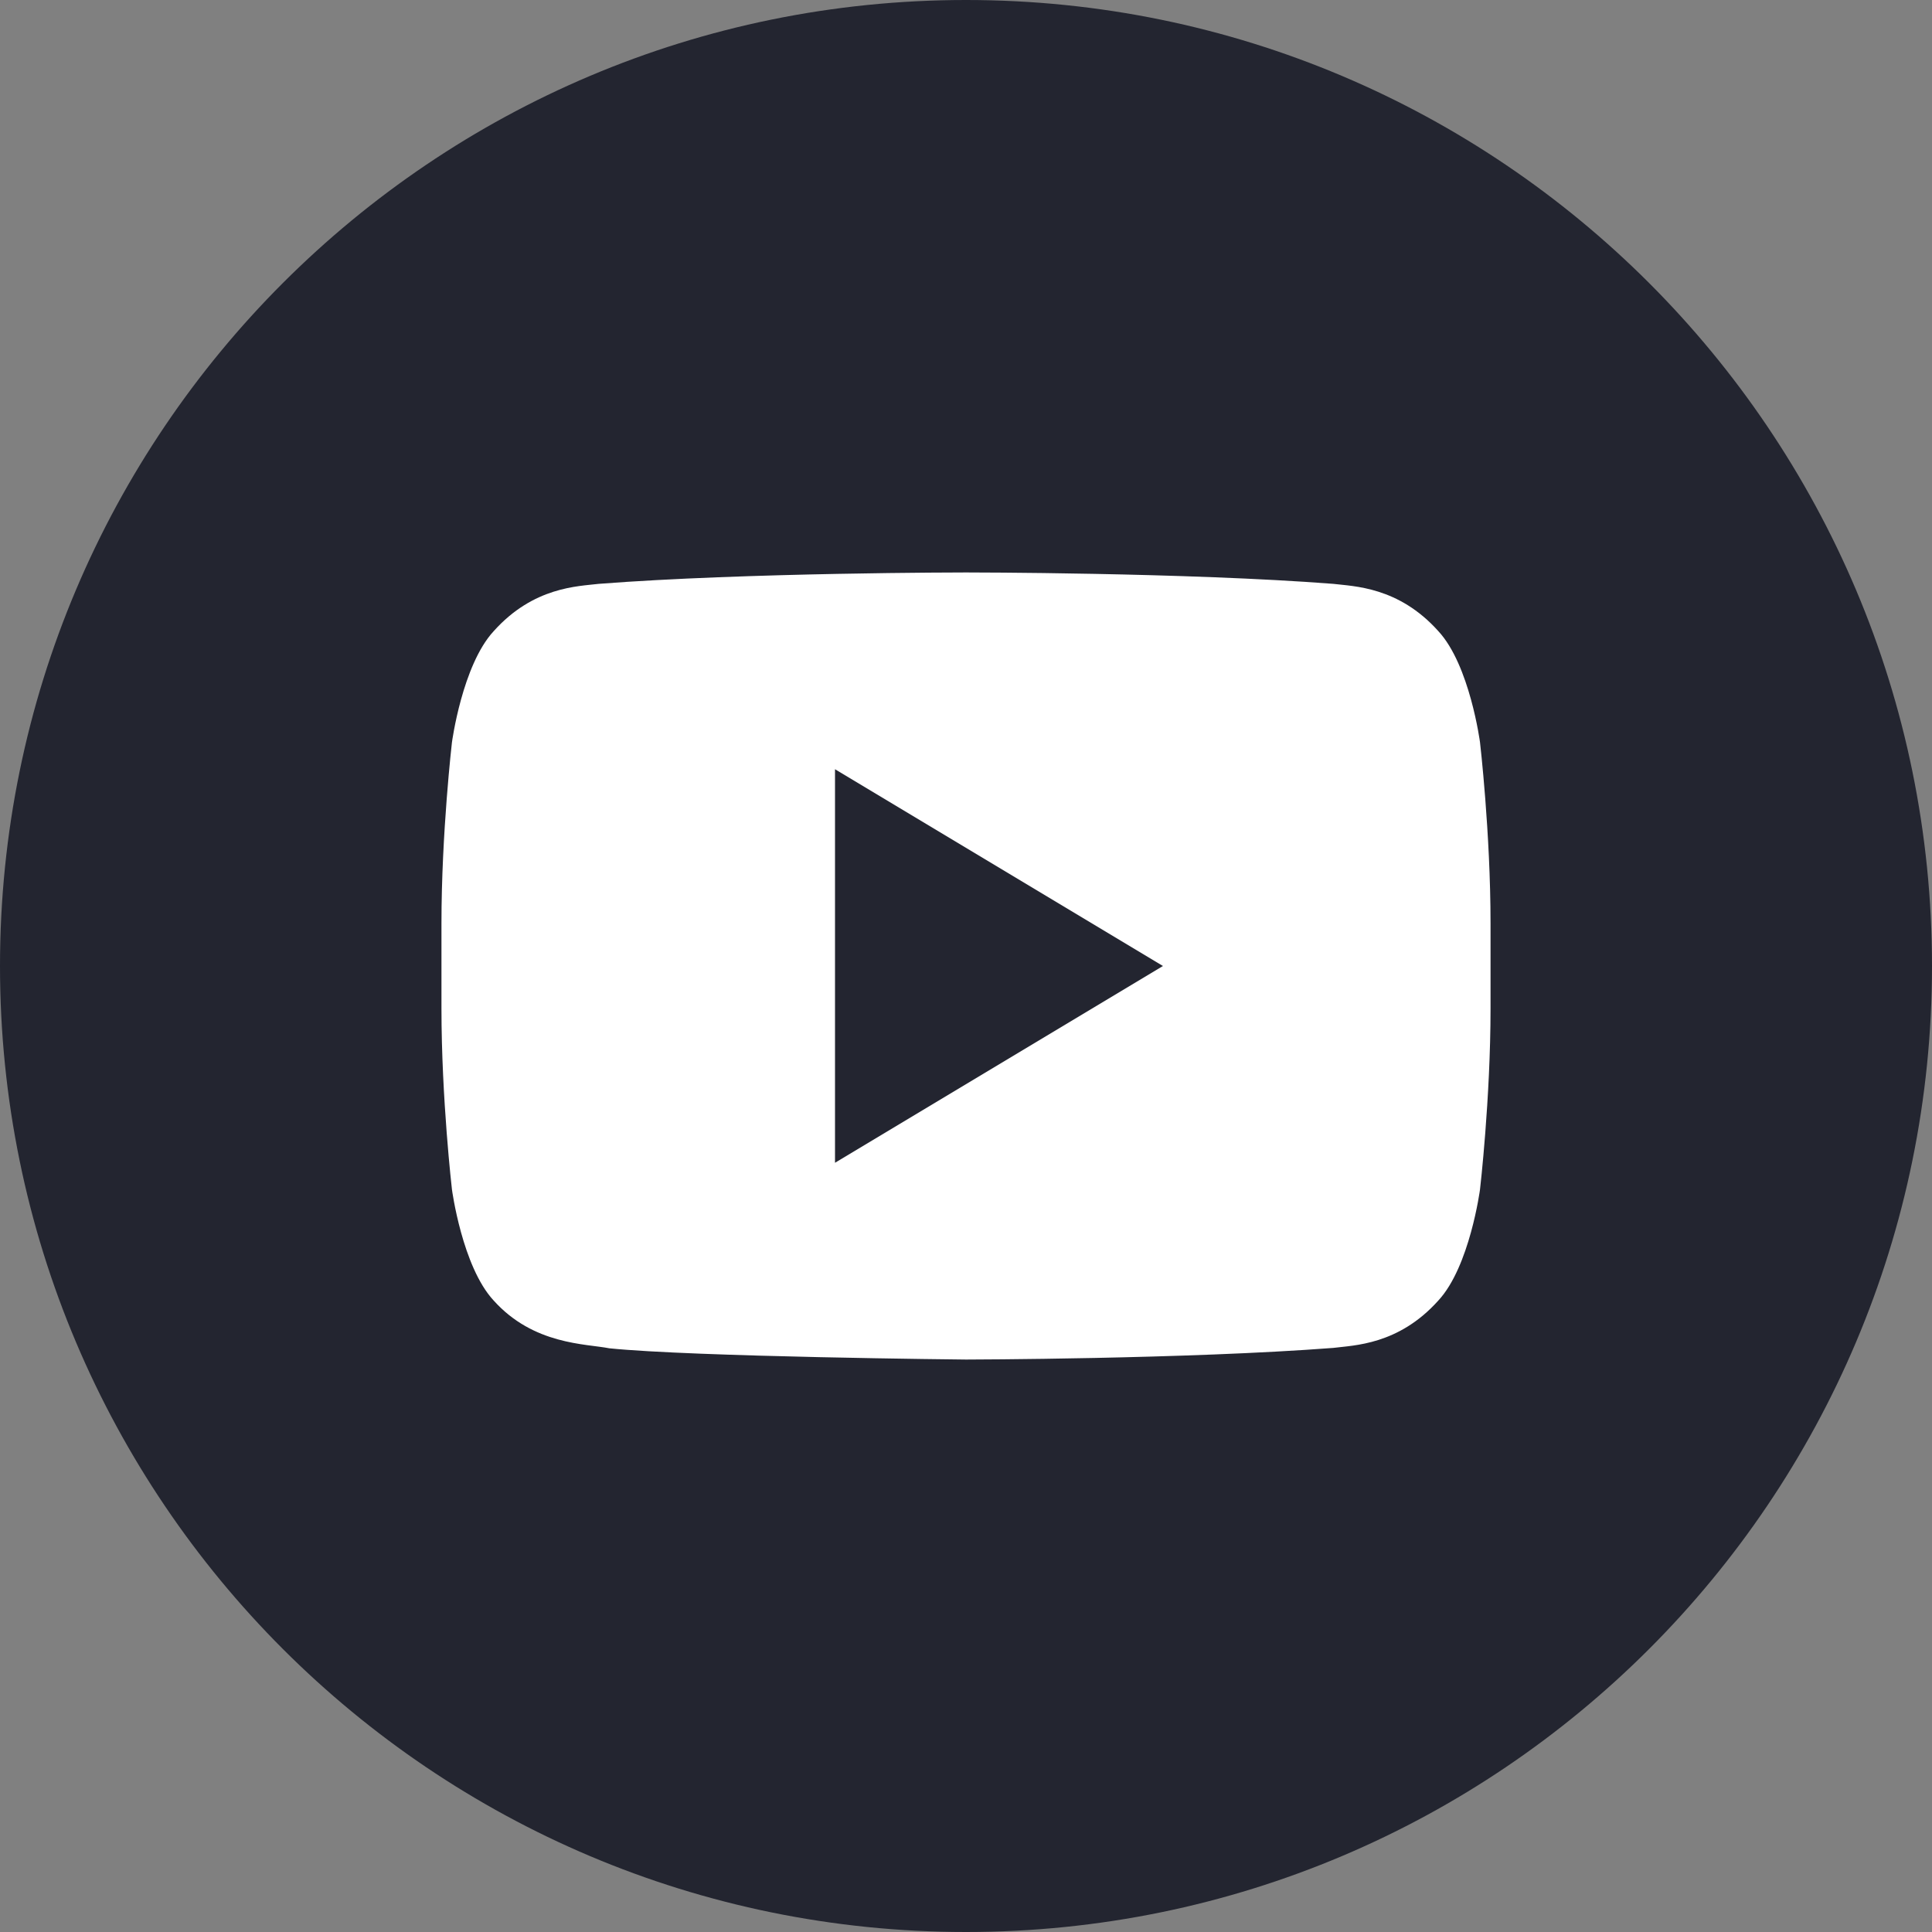 <svg width="40" height="40" viewBox="0 0 40 40" fill="none" xmlns="http://www.w3.org/2000/svg">
<rect x="0" y="0" width="40" height="40" fill="#808080" stroke="none"/>
<g clip-path="url(#clip0_1_595)">
<ellipse cx="20.52" cy="19.481" rx="14.805" ry="12.208" fill="white"/>
<path d="M17.288 24.074L24.078 20L17.288 15.926V24.074Z" fill="#232530"/>
<path d="M20 0C8.955 0 0 8.954 0 20C0 31.046 8.955 40 20 40C31.045 40 40 31.045 40 20C40 8.955 31.045 0 20 0ZM30.86 20.876C30.86 22.751 30.642 24.626 30.642 24.626C30.642 24.626 30.43 26.224 29.78 26.925C28.954 27.848 28.029 27.852 27.604 27.907C24.564 28.14 20 28.148 20 28.148C20 28.148 14.352 28.093 12.615 27.915C12.131 27.819 11.047 27.846 10.22 26.925C9.569 26.223 9.357 24.626 9.357 24.626C9.357 24.626 9.14 22.753 9.14 20.876V19.119C9.14 17.244 9.357 15.37 9.357 15.37C9.357 15.37 9.57 13.773 10.22 13.069C11.046 12.145 11.971 12.14 12.396 12.088C15.435 11.852 19.995 11.852 19.995 11.852H20.005C20.005 11.852 24.565 11.852 27.604 12.088C28.027 12.14 28.954 12.145 29.78 13.068C30.431 13.771 30.642 15.369 30.642 15.369C30.642 15.369 30.86 17.244 30.86 19.119V20.876Z" fill="#232530"/>
</g>
<defs>
<clipPath id="clip0_1_595">
<rect width="40" height="40" fill="white"/>
</clipPath>
</defs>
</svg>
